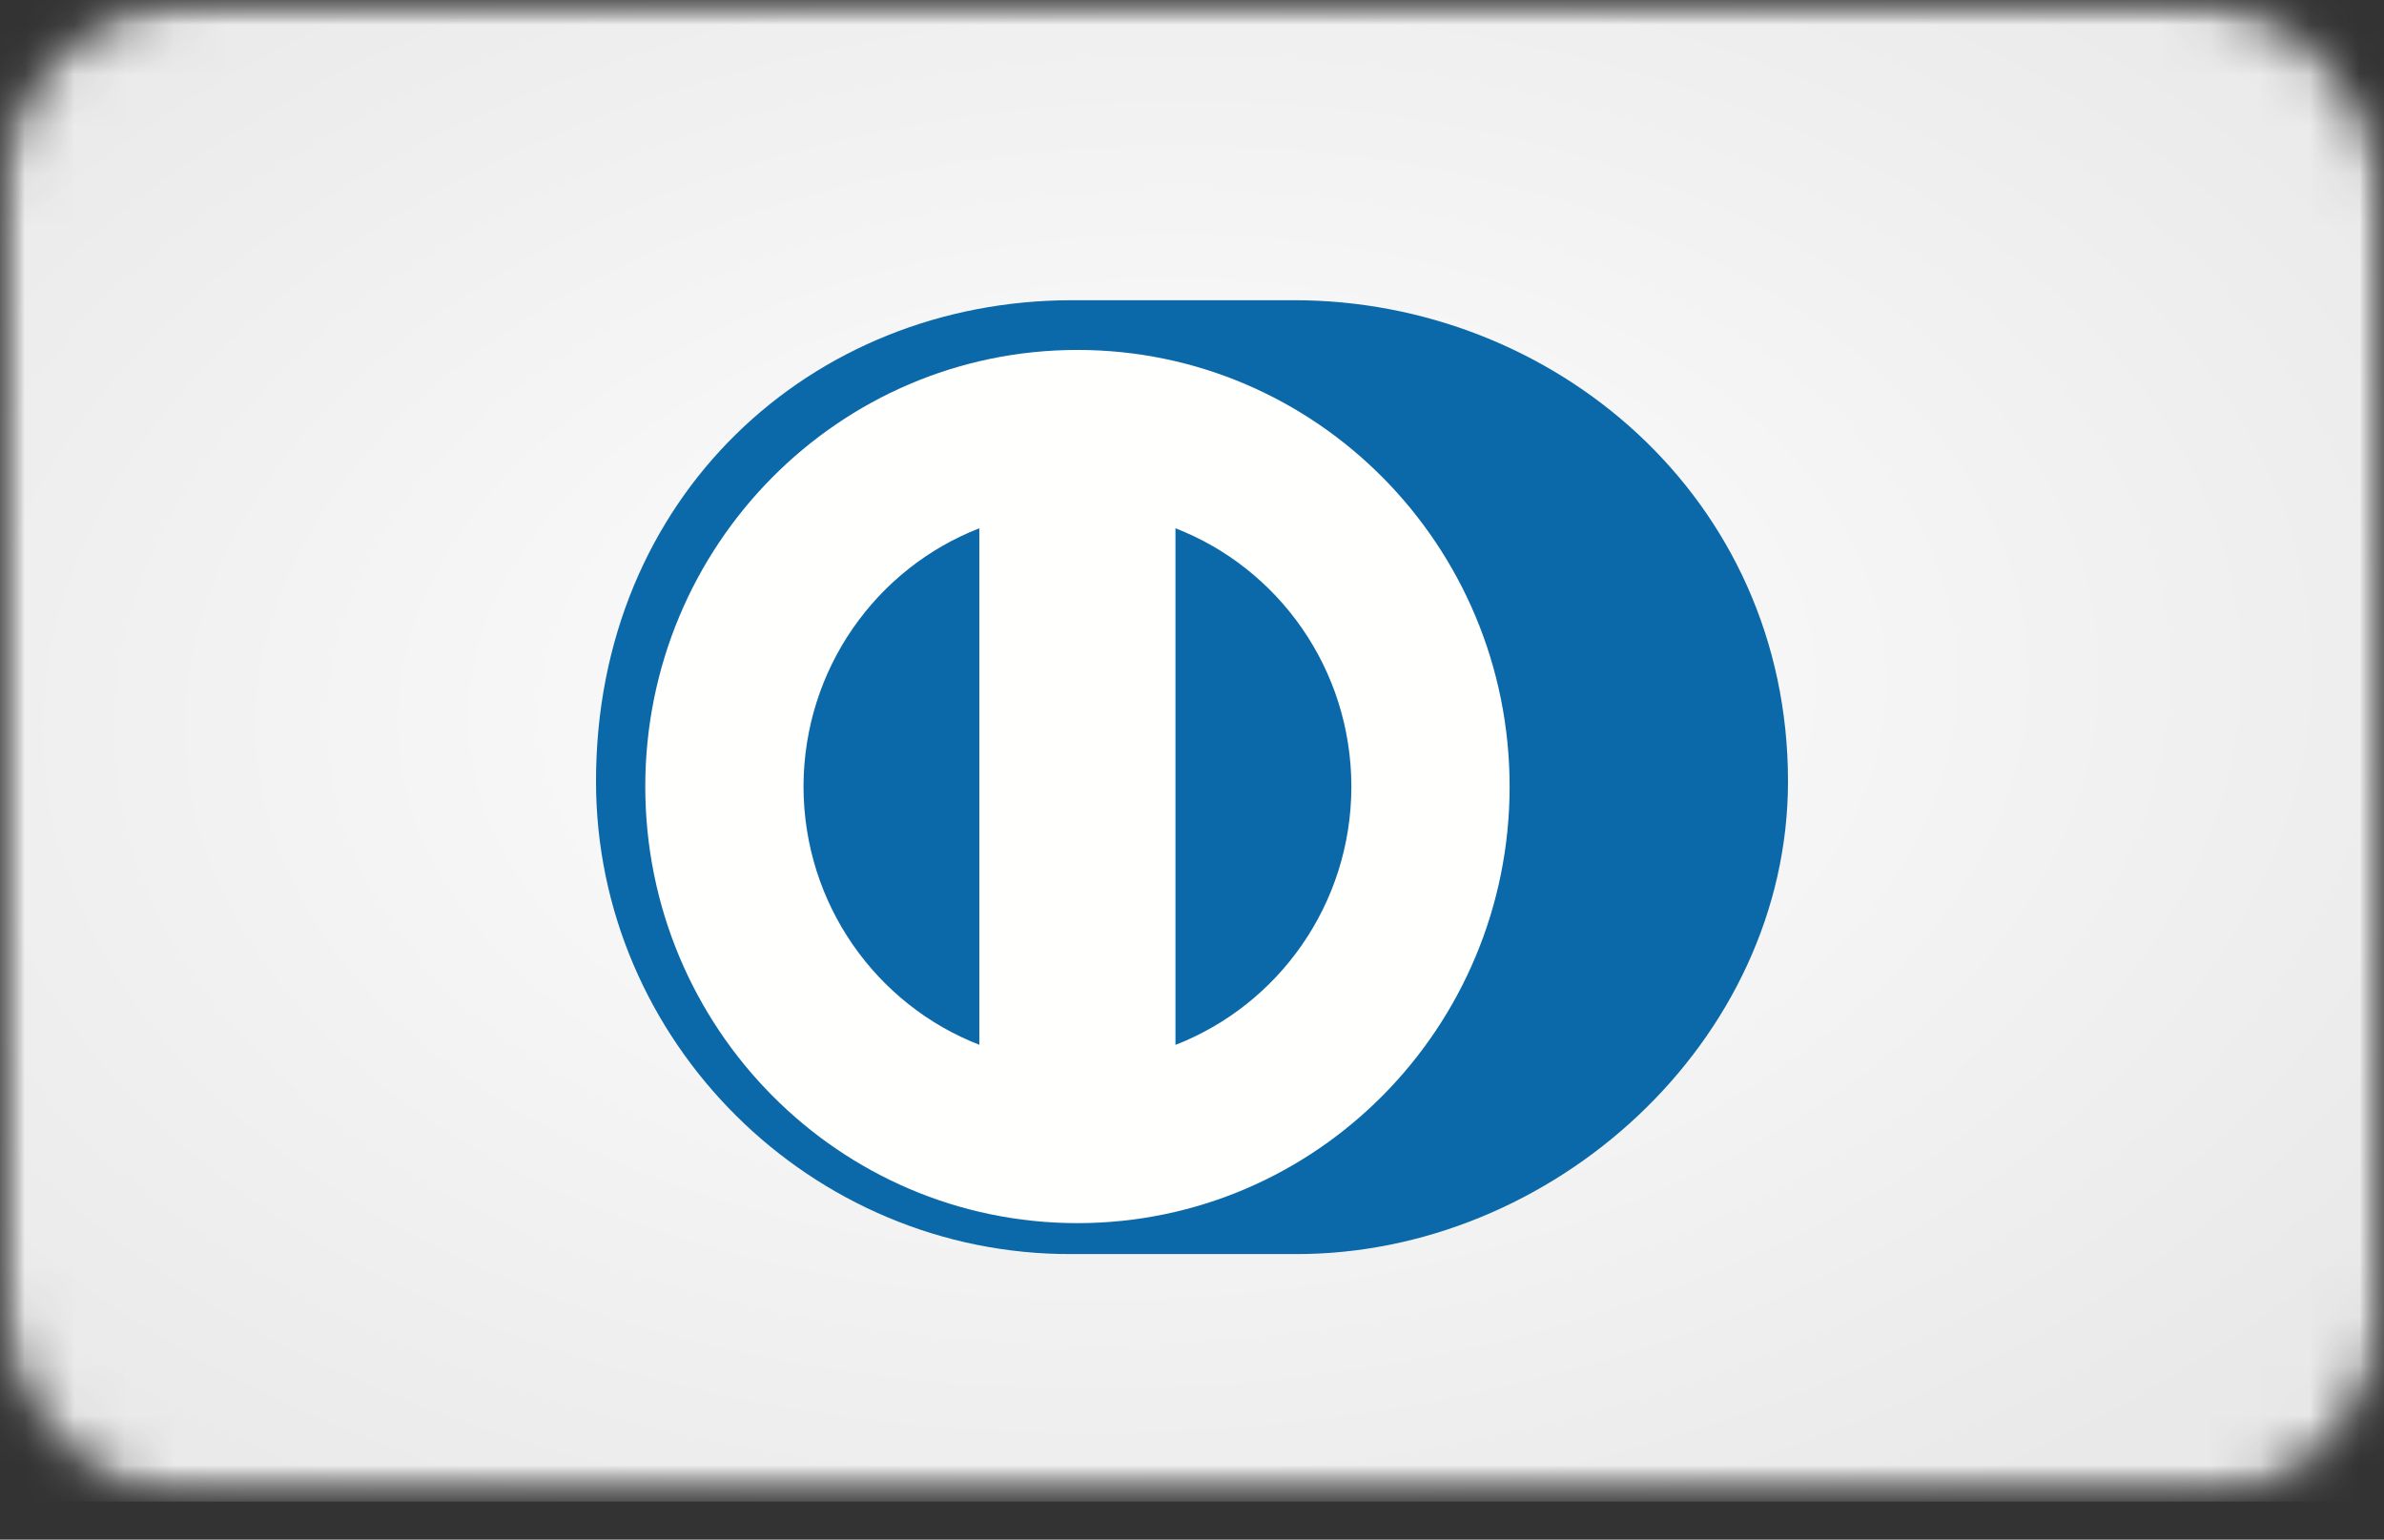 <svg width="48" height="31" viewBox="0 0 48 31" fill="none" xmlns="http:&#x2F;&#x2F;www.w3.org&#x2F;2000&#x2F;svg"><rect x="0" y="0" width="48" height="31" fill="#333333" stroke="none"/><mask id="mask0_11874_358219" style="mask-type:alpha" maskUnits="userSpaceOnUse" x="0" y="0" width="48" height="31"><rect width="48" height="30.227" rx="2" fill="#0C0C0D"></rect></mask><g mask="url(#mask0_11874_358219)"><mask id="mask1_11874_358219" style="mask-type:alpha" maskUnits="userSpaceOnUse" x="0" y="0" width="48" height="31"><rect width="48" height="30.227" rx="4" fill="#0C0C0D"></rect></mask><g mask="url(#mask1_11874_358219)"><rect width="48" height="30.227" fill="white"></rect><rect width="48" height="30.227" fill="url(#paint0_linear_11874_358219)"></rect><rect width="48" height="30.227" fill="url(#paint1_radial_11874_358219)"></rect><path fill-rule="evenodd" clip-rule="evenodd" d="M26.06 25.251C31.257 25.276 36 20.97 36 15.732C36 10.003 31.257 6.044 26.06 6.045H21.587C16.329 6.044 12 10.005 12 15.732C12 20.971 16.329 25.276 21.587 25.251H26.06Z" fill="#0B69AA"></path><path fill-rule="evenodd" clip-rule="evenodd" d="M23.667 21.039V10.637C25.736 11.439 27.206 13.463 27.209 15.838C27.206 18.212 25.736 20.235 23.667 21.039ZM16.178 15.838C16.182 13.464 17.649 11.441 19.718 10.637V21.037C17.649 20.233 16.182 18.211 16.178 15.838ZM21.693 7.046C16.887 7.047 12.993 10.981 12.992 15.838C12.993 20.692 16.887 24.627 21.693 24.628C26.5 24.627 30.394 20.692 30.395 15.838C30.394 10.981 26.5 7.047 21.693 7.046Z" fill="#FFFFFE"></path></g></g><defs><linearGradient id="paint0_linear_11874_358219" x1="-1.00191e-07" y1="0.7" x2="47.3" y2="30.227" gradientUnits="userSpaceOnUse"><stop offset="0.273" stop-color="white"></stop><stop offset="0.778" stop-color="#F0F0F0"></stop><stop offset="1" stop-color="#DFDFDF"></stop></linearGradient><radialGradient id="paint1_radial_11874_358219" cx="0" cy="0" r="1" gradientUnits="userSpaceOnUse" gradientTransform="translate(23 14.106) rotate(87.086) scale(19.673 31.24)"><stop stop-color="white"></stop><stop offset="1" stop-color="#E9E9E9"></stop></radialGradient></defs></svg>